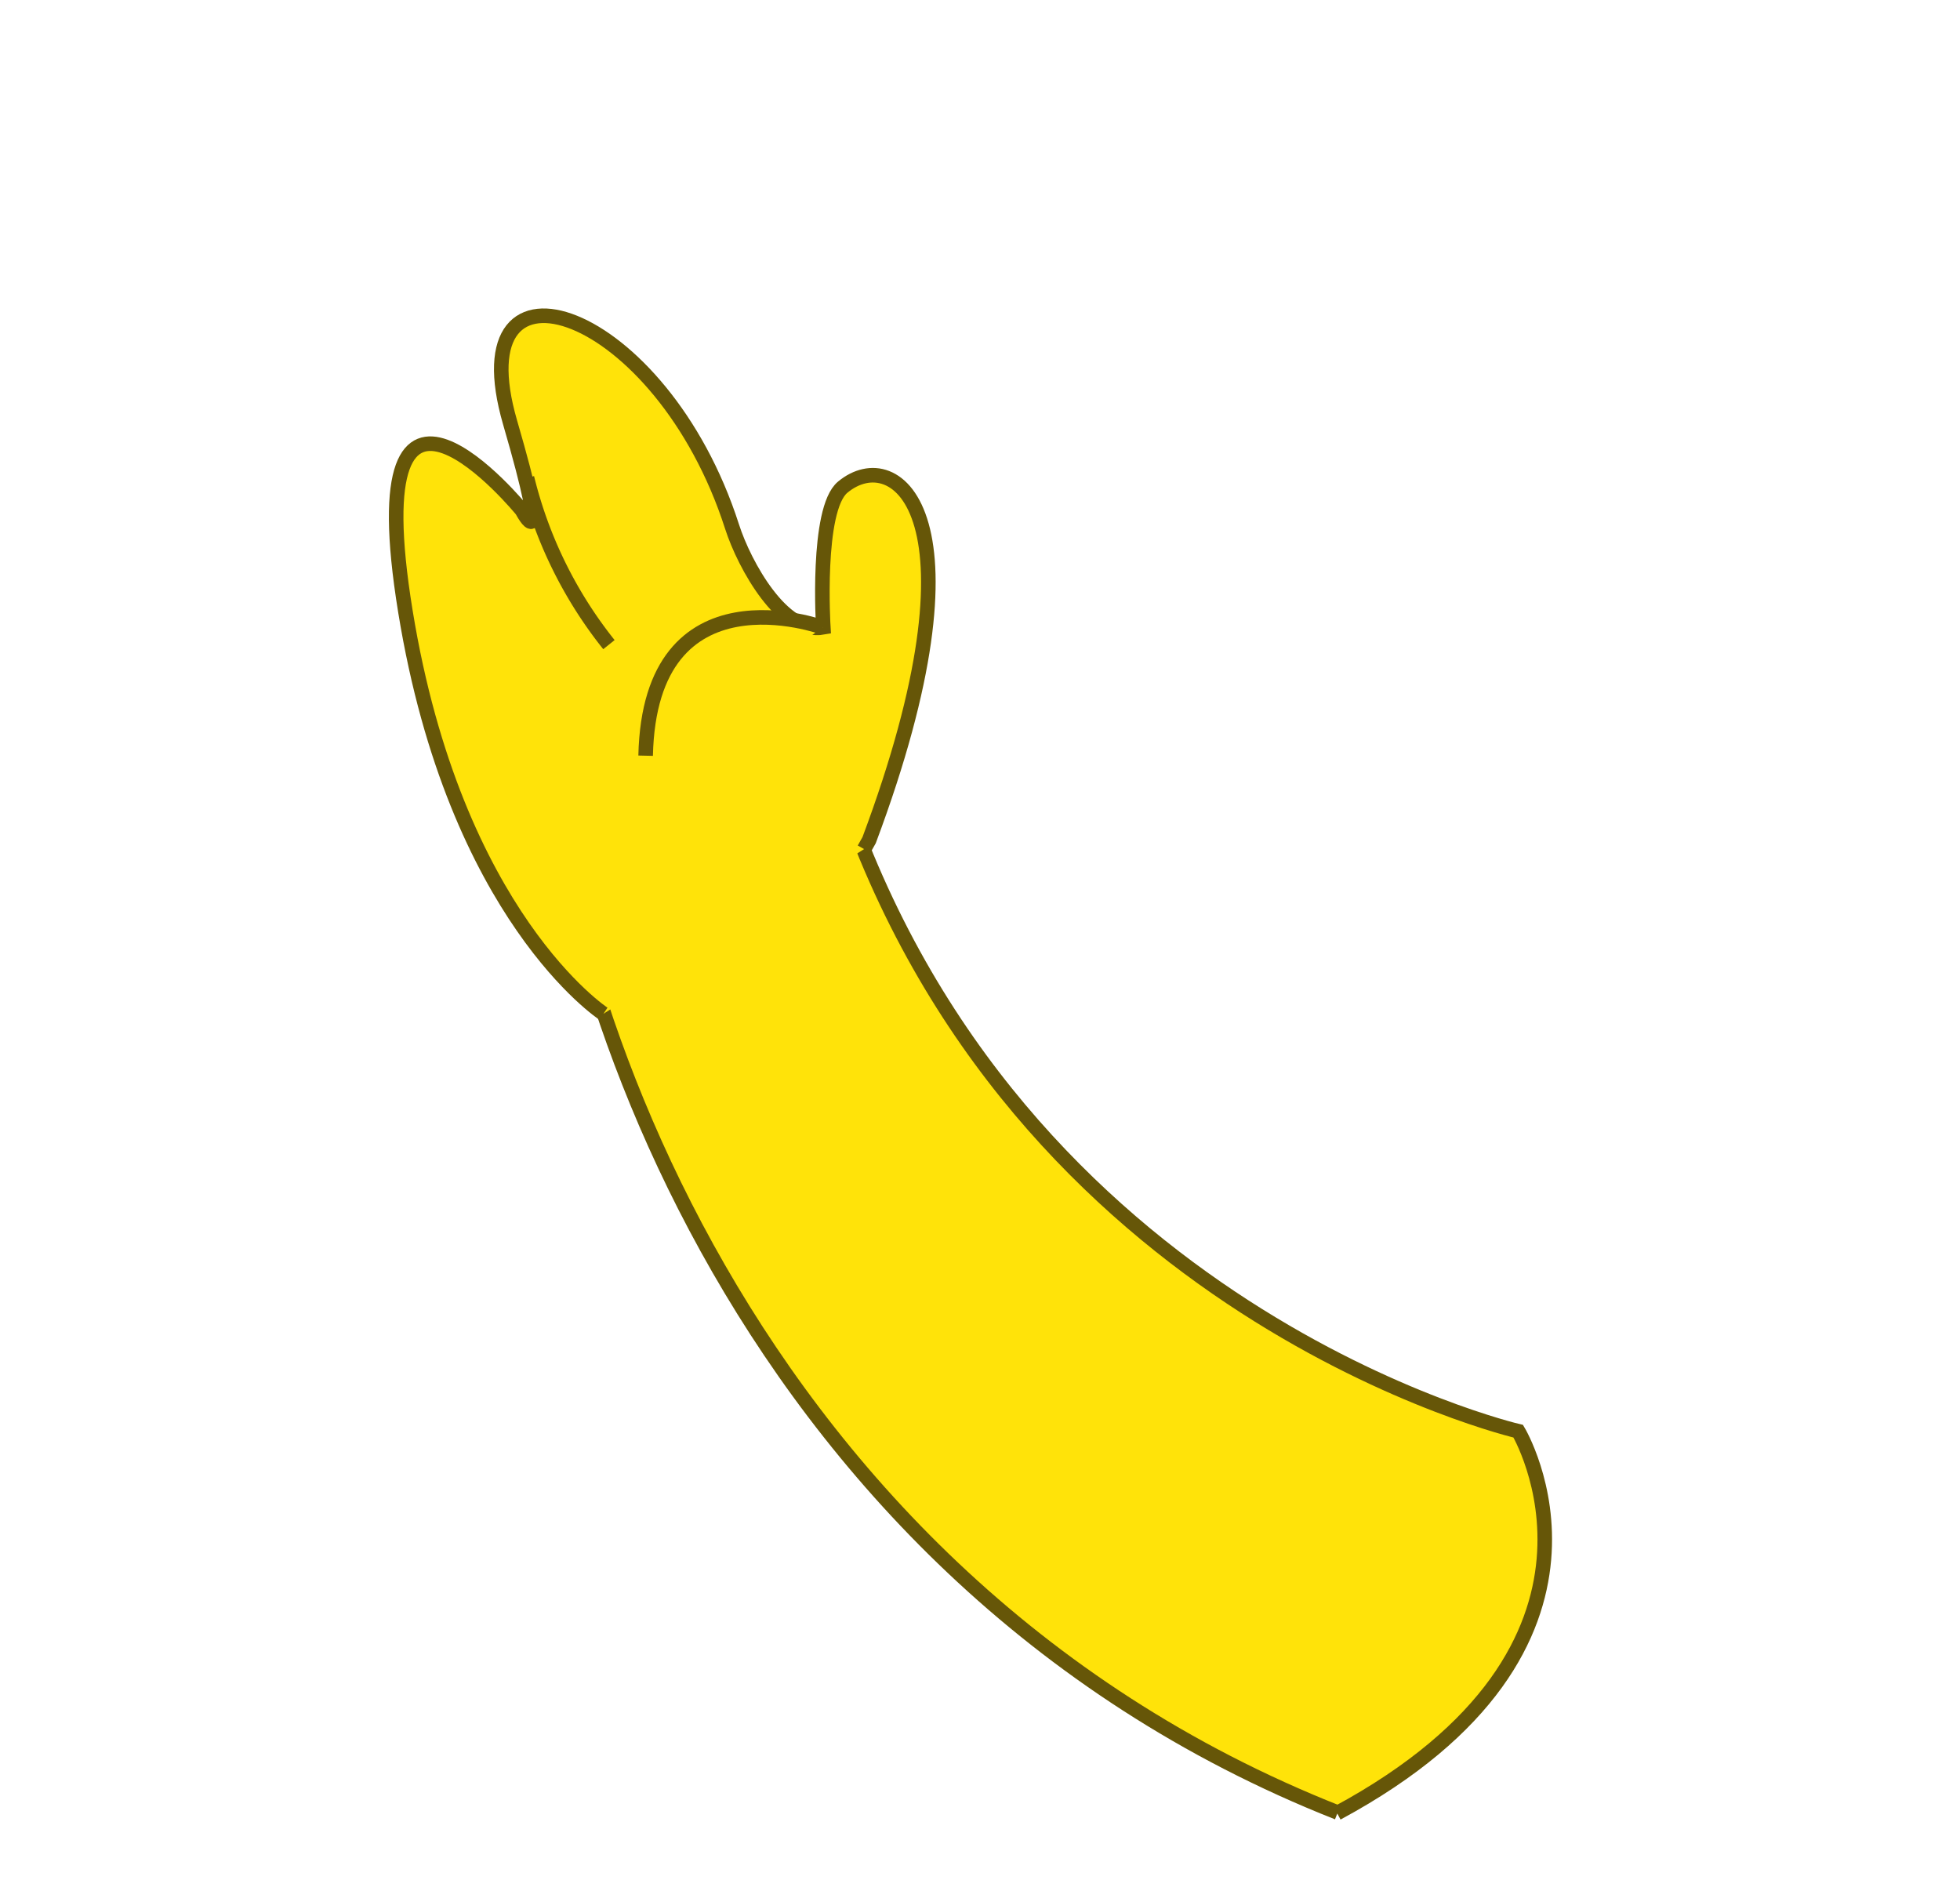 <svg id="fda349f5-7651-4974-b575-666194a2eb97" data-name="Layer 1" xmlns="http://www.w3.org/2000/svg" width="100.94" height="97.76" viewBox="0 0 100.94 97.76">
  <defs>
    <style>
      .e6c1022b-a8ff-4e48-bb85-09c40a34fea6 {
        fill: #ffe309;
        stroke: #665608;
        stroke-miterlimit: 10;
        stroke-width: 0.75px;
      }
    </style>
  </defs>
  <g>
    <path class="e6c1022b-a8ff-4e48-bb85-09c40a34fea6" d="M68.89,93.35C37.23,80.83,27.56,47.84,28,34.75s12.25-.33,12.25-.33c0,7.47,1.2.4,3,6,9,27.26,34.94,33.29,34.94,33.29s6.63,11.07-9.33,19.67"/>
    <path class="e6c1022b-a8ff-4e48-bb85-09c40a34fea6" d="M31.08,52.21s-7.64-5-10.2-20.71,6-5.22,6-5.22,1.58,3-.61-4.52c-2.76-9.52,7.78-6,11.43,5.36.64,2,2.63,5.57,4.7,5.19,0,0-.38-6.08,1-7.22,2.78-2.31,7.6,1.5,1.36,18.18l-.26.46"/>
    <path class="e6c1022b-a8ff-4e48-bb85-09c40a34fea6" d="M42.37,32.31s-8.9-3.25-9.12,6.61"/>
    <path class="e6c1022b-a8ff-4e48-bb85-09c40a34fea6" d="M27.14,24.61a22.19,22.19,0,0,0,4.22,8.59"/>
  </g>
</svg>

